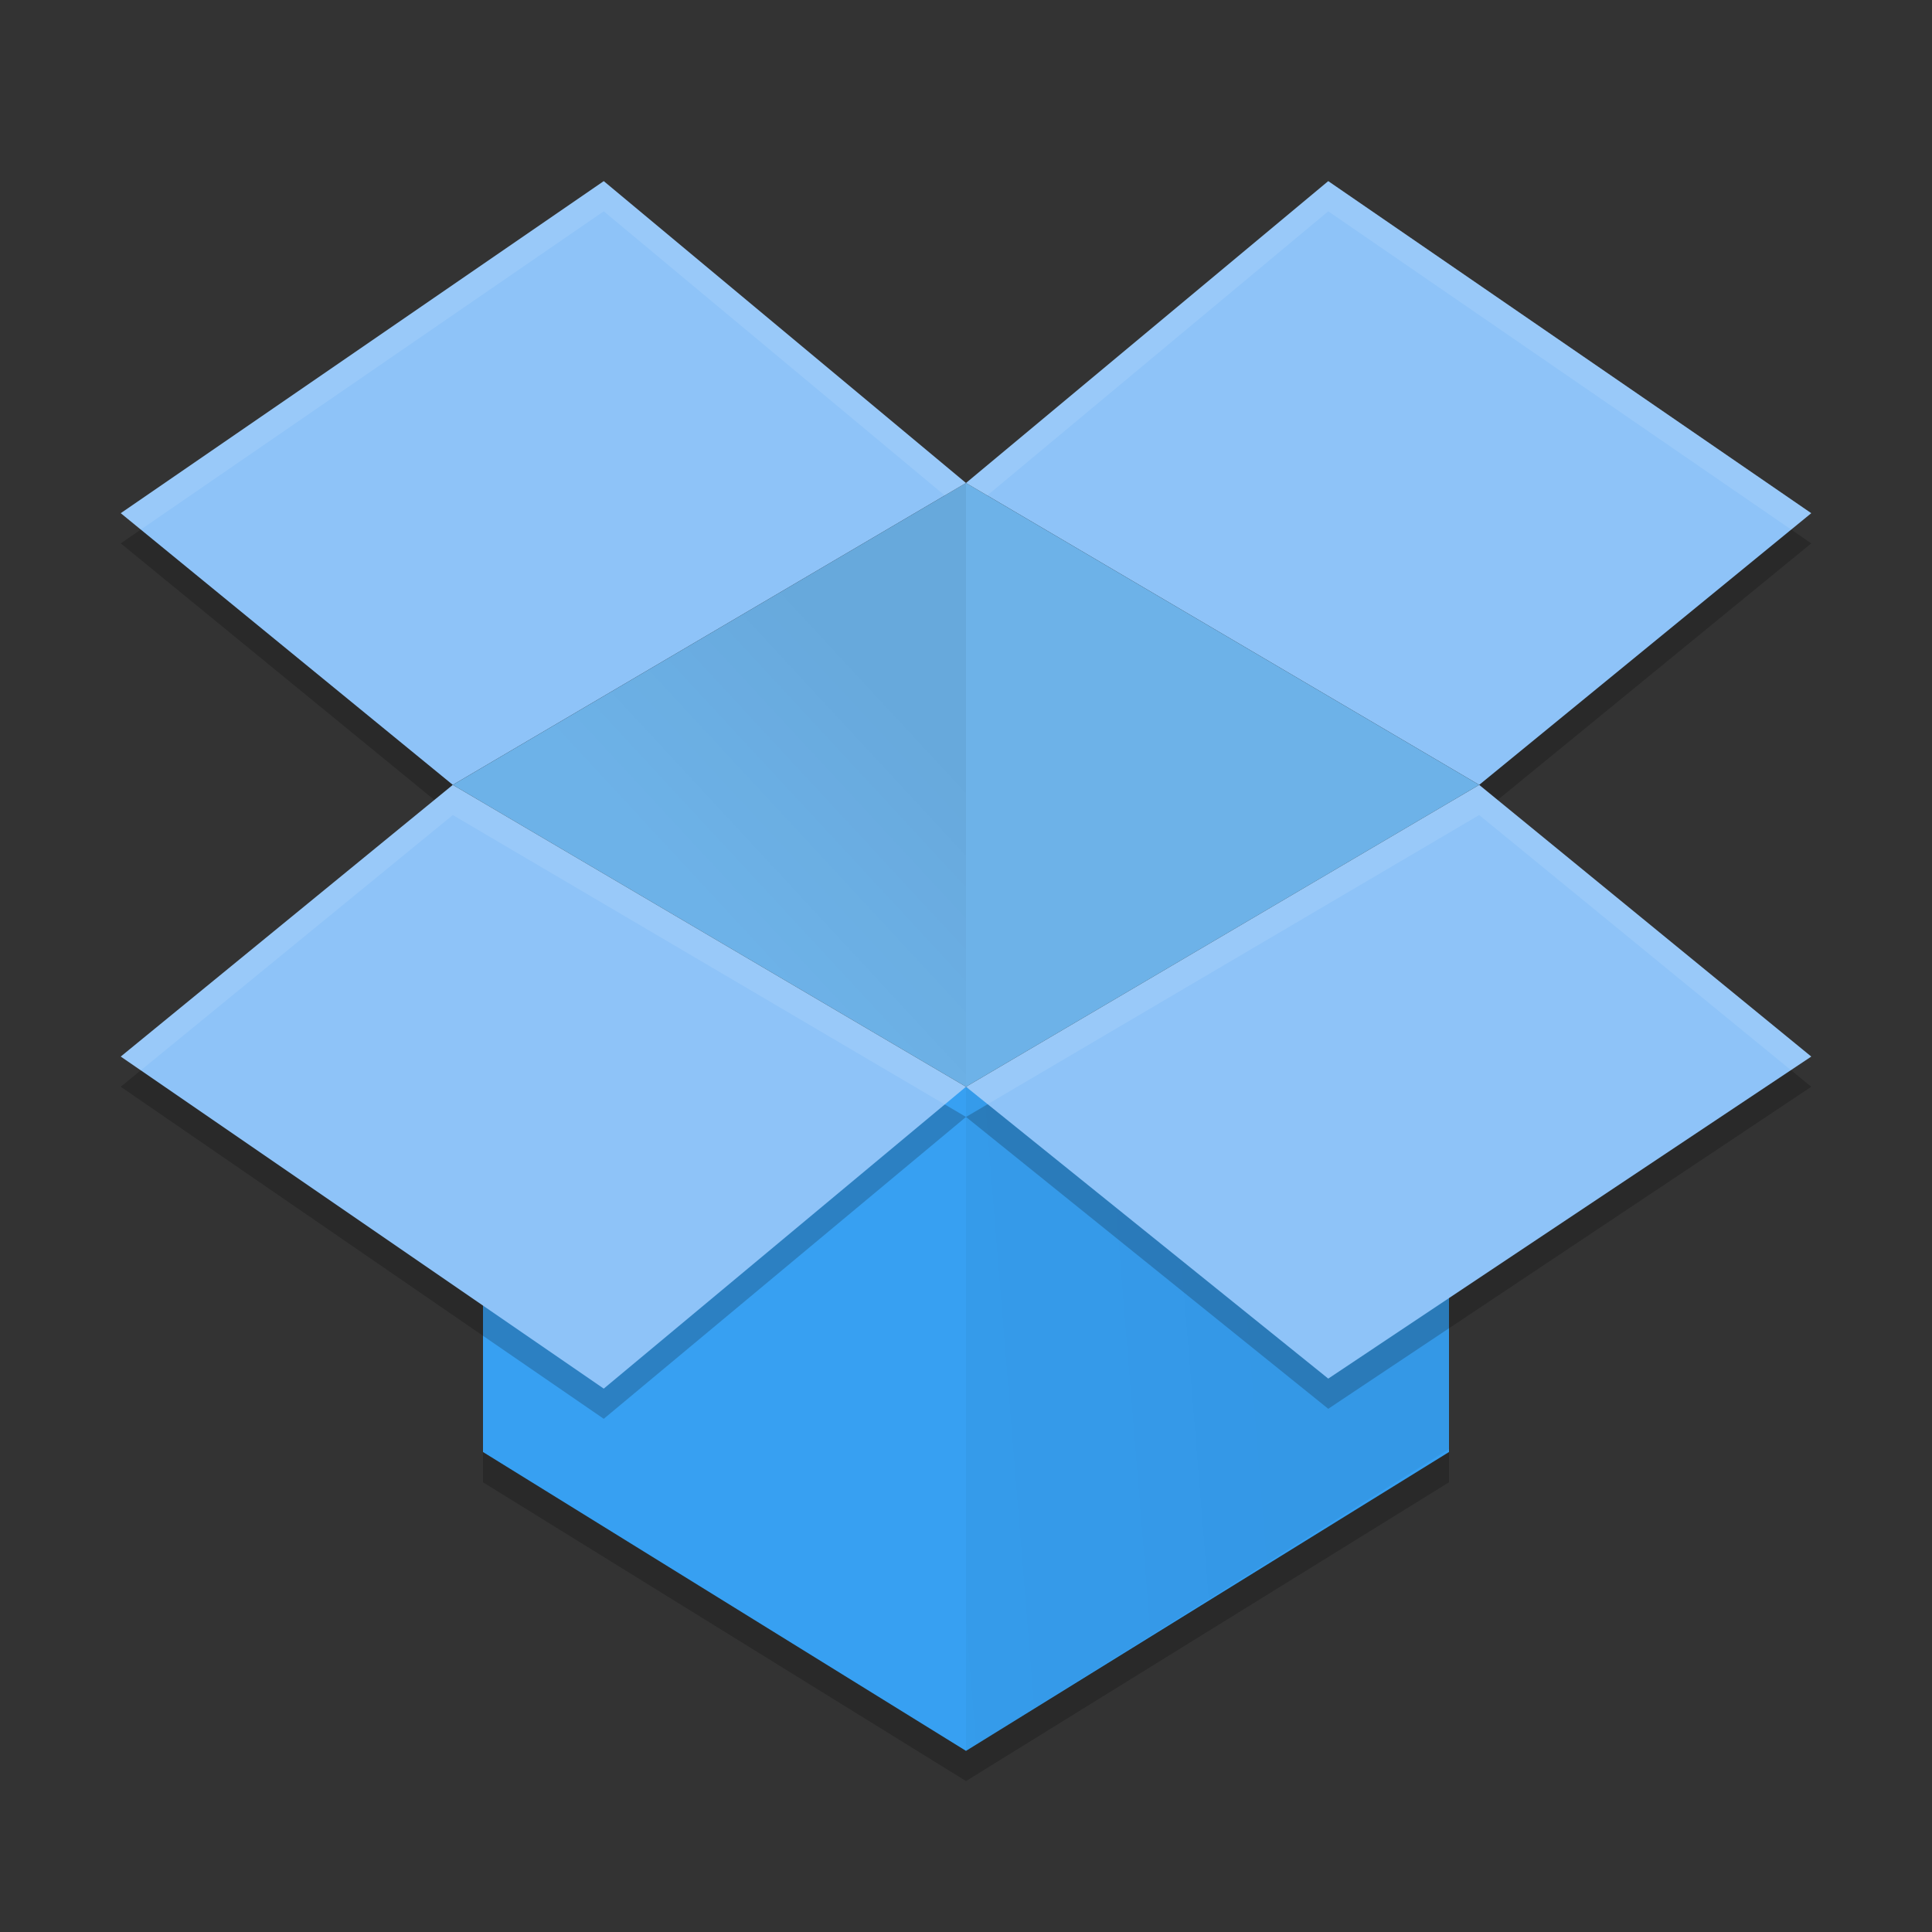 <svg xmlns="http://www.w3.org/2000/svg" xmlns:xlink="http://www.w3.org/1999/xlink" width="64" height="64" version="1">
 <rect width="100%" height="100%" fill="#333333" stroke="none"/>
 <defs>
  <linearGradient id="linearGradient3681">
   <stop offset="0"/>
   <stop offset="1" stop-opacity="0"/>
  </linearGradient>
  <linearGradient id="linearGradient4517" x1="24" x2="28.615" y1="21" y2="25.313" gradientTransform="matrix(-1.417,0,0,1.429,66,-4)" gradientUnits="userSpaceOnUse" xlink:href="#linearGradient3681"/>
  <linearGradient id="linearGradient4521" x1="31.427" x2="12.189" y1="34.828" y2="36.388" gradientTransform="matrix(1.333,0,0,1.333,0.093,-0.699)" gradientUnits="userSpaceOnUse" xlink:href="#linearGradient3681"/>
 </defs>
 <path style="opacity:0.2" d="m 16,47.102 0,2 16,9.898 16,-9.898 0,-2 -16,9.898 -16,-9.898 z"/>
 <path style="fill:#37a0f2" d="M 48,41.28 43.594,43.11 32,36 20.473,42.51 16,41.88 l 0,6.22 16,9.9 16,-9.9 z"/>
 <path style="opacity:0.05;fill:url(#linearGradient4521)" d="m 32,36 0,22 16,-10 0,-6 -4.574,2.501 z"/>
 <g style="opacity:0.2" transform="matrix(2,0,0,2,0,1)">
  <path d="M 7.5,13 16,8 10,3 2,8.5 Z"/>
  <path d="M 16,18 7.5,13 2,17.5 10,23 Z"/>
  <path d="M 30,17.5 24.5,13 16,18 l 6,4.834 z"/>
  <path d="M 16,8 24.5,13 30,8.5 22,3 Z"/>
 </g>
 <g style="fill:#8ec3f8" transform="scale(2,2)">
  <path d="M 7.5,13 16,8 10,3 2,8.5 Z"/>
  <path d="M 16,18 7.5,13 2,17.5 10,23 Z"/>
  <path d="M 30,17.5 24.5,13 16,18 l 6,4.834 z"/>
  <path d="M 16,8 24.5,13 30,8.5 22,3 Z"/>
 </g>
 <path style="fill:#6db2e8" d="M 49,26 32,36 15,26 32,16 Z"/>
 <path style="opacity:0.05;fill:url(#linearGradient4517)" d="M 15,26 32,36 32,16 Z"/>
 <g style="fill:#ffffff;opacity:0.1" transform="scale(2,2)">
  <path style="fill:#ffffff" d="M 20 6 L 4 17 L 4.664 17.543 L 20 7 L 31.297 16.414 L 32 16 L 20 6 z" transform="scale(0.5)"/>
  <path style="fill:#ffffff" d="M 15 26 L 4 35 L 4.664 35.457 L 15 27 L 31.297 36.586 L 32 36 L 15 26 z" transform="scale(0.5)"/>
  <path style="fill:#ffffff" d="M 49 26 L 32 36 L 32.717 36.578 L 49 27 L 59.326 35.449 L 60 35 L 49 26 z" transform="scale(0.5)"/>
  <path style="fill:#ffffff" d="M 44 6 L 32 16 L 32.703 16.414 L 44 7 L 59.336 17.543 L 60 17 L 44 6 z" transform="scale(0.5)"/>
 </g>
</svg>
